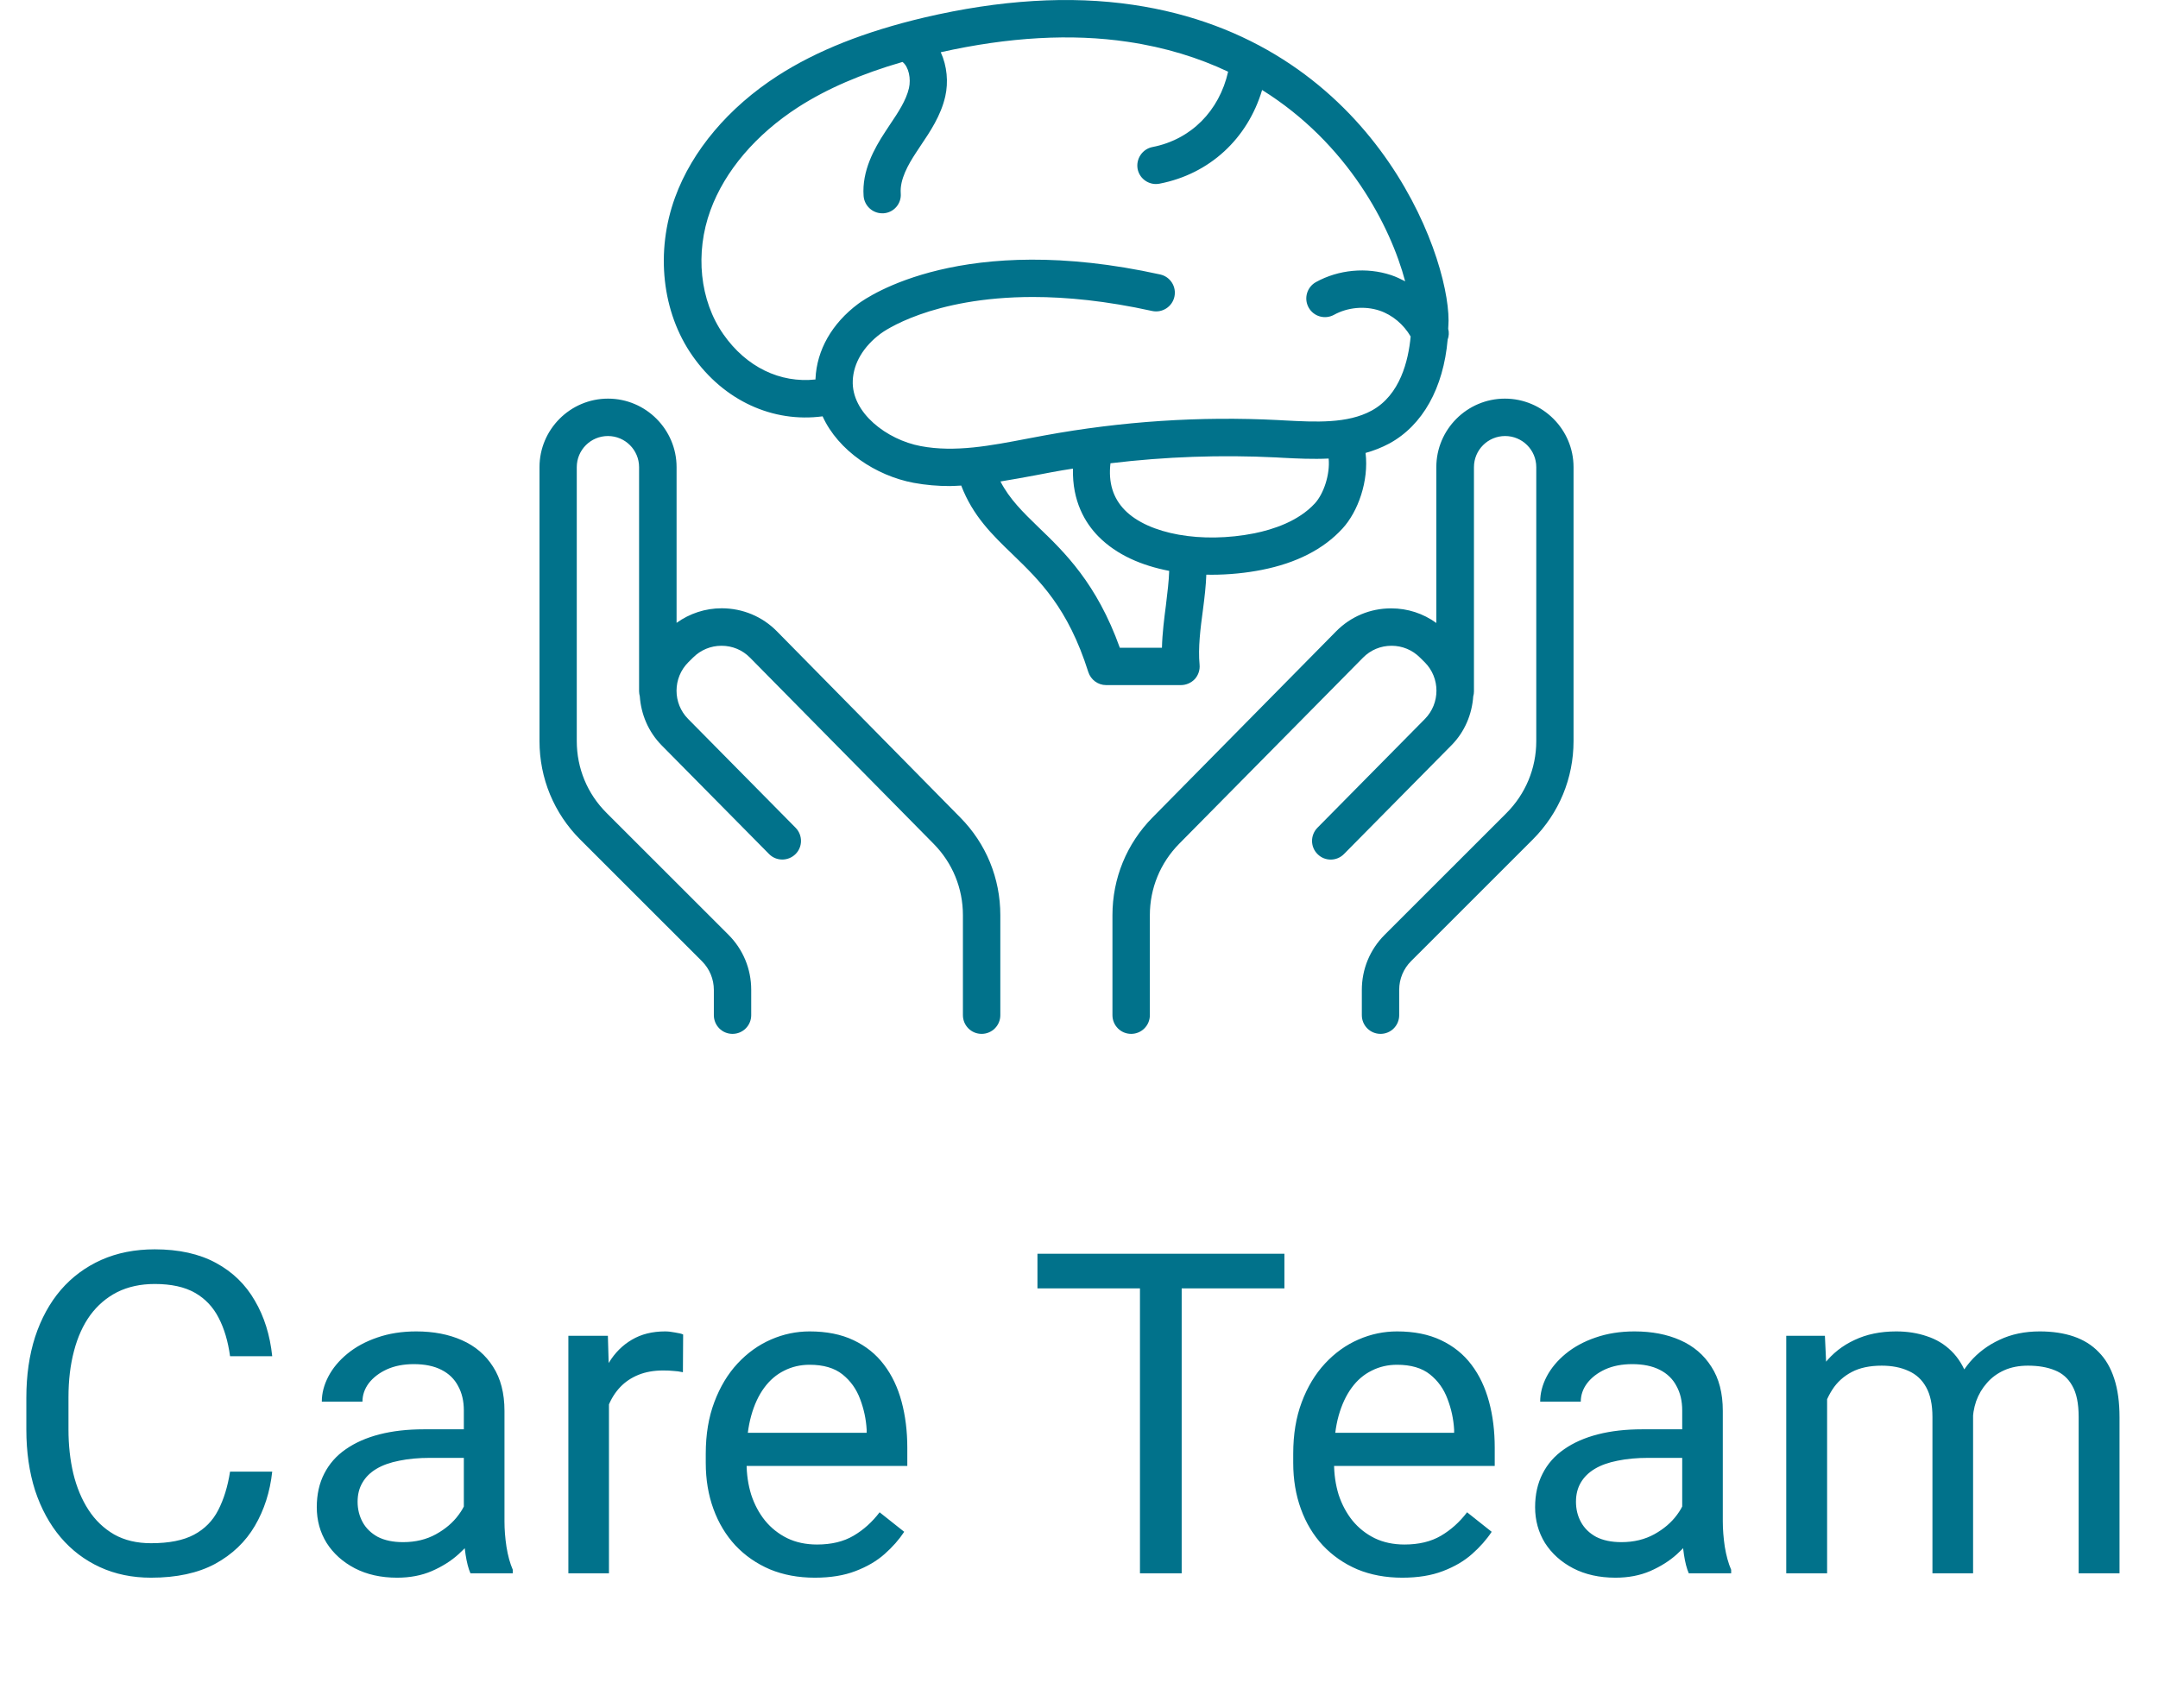 <svg width="48" height="38" viewBox="0 0 48 38" fill="none" xmlns="http://www.w3.org/2000/svg">
<path d="M5.117 32.739H6.055C6.006 33.188 5.877 33.59 5.669 33.945C5.461 34.3 5.166 34.582 4.785 34.79C4.404 34.995 3.929 35.098 3.359 35.098C2.943 35.098 2.563 35.02 2.222 34.863C1.883 34.707 1.592 34.486 1.348 34.199C1.104 33.91 0.915 33.563 0.781 33.159C0.651 32.752 0.586 32.3 0.586 31.802V31.094C0.586 30.596 0.651 30.145 0.781 29.741C0.915 29.334 1.105 28.986 1.353 28.696C1.603 28.407 1.904 28.184 2.256 28.027C2.607 27.871 3.003 27.793 3.442 27.793C3.979 27.793 4.434 27.894 4.805 28.096C5.176 28.297 5.464 28.578 5.669 28.936C5.877 29.29 6.006 29.702 6.055 30.171H5.117C5.072 29.839 4.987 29.554 4.863 29.316C4.74 29.076 4.564 28.89 4.336 28.76C4.108 28.63 3.81 28.564 3.442 28.564C3.127 28.564 2.848 28.625 2.607 28.745C2.37 28.866 2.17 29.037 2.007 29.258C1.847 29.479 1.727 29.744 1.646 30.054C1.564 30.363 1.523 30.706 1.523 31.084V31.802C1.523 32.15 1.559 32.477 1.631 32.783C1.706 33.089 1.818 33.358 1.968 33.589C2.118 33.82 2.308 34.002 2.539 34.136C2.77 34.266 3.044 34.331 3.359 34.331C3.76 34.331 4.079 34.268 4.316 34.141C4.554 34.014 4.733 33.831 4.854 33.594C4.977 33.356 5.065 33.071 5.117 32.739ZM10.317 34.097V31.377C10.317 31.169 10.275 30.988 10.19 30.835C10.109 30.679 9.985 30.558 9.819 30.474C9.653 30.389 9.448 30.347 9.204 30.347C8.976 30.347 8.776 30.386 8.604 30.464C8.434 30.542 8.301 30.645 8.203 30.771C8.109 30.898 8.062 31.035 8.062 31.182H7.158C7.158 30.993 7.207 30.806 7.305 30.62C7.402 30.435 7.542 30.267 7.725 30.117C7.91 29.964 8.132 29.844 8.389 29.756C8.649 29.665 8.939 29.619 9.258 29.619C9.642 29.619 9.98 29.684 10.273 29.814C10.57 29.945 10.801 30.142 10.967 30.405C11.136 30.666 11.221 30.993 11.221 31.387V33.848C11.221 34.023 11.235 34.211 11.265 34.409C11.297 34.608 11.344 34.779 11.406 34.922V35H10.464C10.418 34.896 10.383 34.758 10.356 34.585C10.33 34.409 10.317 34.246 10.317 34.097ZM10.474 31.797L10.483 32.432H9.57C9.313 32.432 9.084 32.453 8.882 32.495C8.68 32.534 8.511 32.594 8.374 32.676C8.237 32.757 8.133 32.86 8.062 32.983C7.99 33.104 7.954 33.245 7.954 33.408C7.954 33.574 7.992 33.726 8.066 33.862C8.141 33.999 8.254 34.108 8.403 34.19C8.556 34.268 8.743 34.307 8.965 34.307C9.242 34.307 9.486 34.248 9.697 34.131C9.909 34.014 10.076 33.87 10.2 33.701C10.327 33.532 10.396 33.367 10.405 33.208L10.791 33.643C10.768 33.779 10.706 33.931 10.605 34.097C10.505 34.263 10.37 34.422 10.2 34.575C10.034 34.725 9.836 34.85 9.604 34.951C9.377 35.049 9.119 35.098 8.833 35.098C8.475 35.098 8.161 35.028 7.891 34.888C7.624 34.748 7.415 34.56 7.266 34.326C7.119 34.089 7.046 33.823 7.046 33.53C7.046 33.247 7.101 32.998 7.212 32.783C7.323 32.565 7.482 32.384 7.69 32.241C7.899 32.095 8.149 31.984 8.442 31.909C8.735 31.834 9.062 31.797 9.424 31.797H10.474ZM13.545 30.547V35H12.642V29.717H13.521L13.545 30.547ZM15.195 29.688L15.19 30.527C15.116 30.511 15.044 30.501 14.976 30.498C14.911 30.491 14.836 30.488 14.751 30.488C14.543 30.488 14.359 30.521 14.199 30.586C14.04 30.651 13.905 30.742 13.794 30.859C13.683 30.977 13.595 31.116 13.53 31.279C13.468 31.439 13.428 31.615 13.408 31.807L13.154 31.953C13.154 31.634 13.185 31.335 13.247 31.055C13.312 30.775 13.412 30.527 13.545 30.312C13.678 30.094 13.848 29.925 14.053 29.805C14.261 29.681 14.508 29.619 14.795 29.619C14.86 29.619 14.935 29.627 15.02 29.644C15.104 29.657 15.163 29.671 15.195 29.688ZM18.125 35.098C17.757 35.098 17.424 35.036 17.124 34.912C16.828 34.785 16.572 34.608 16.357 34.38C16.146 34.152 15.983 33.882 15.869 33.569C15.755 33.257 15.698 32.915 15.698 32.544V32.339C15.698 31.909 15.762 31.527 15.889 31.191C16.016 30.853 16.188 30.566 16.406 30.332C16.624 30.098 16.872 29.92 17.148 29.8C17.425 29.679 17.712 29.619 18.008 29.619C18.385 29.619 18.711 29.684 18.984 29.814C19.261 29.945 19.487 30.127 19.663 30.361C19.839 30.592 19.969 30.866 20.054 31.182C20.138 31.494 20.181 31.836 20.181 32.207V32.612H16.235V31.875H19.277V31.807C19.264 31.572 19.215 31.344 19.131 31.123C19.049 30.902 18.919 30.719 18.74 30.576C18.561 30.433 18.317 30.361 18.008 30.361C17.803 30.361 17.614 30.405 17.441 30.493C17.269 30.578 17.121 30.705 16.997 30.874C16.873 31.043 16.777 31.25 16.709 31.494C16.641 31.738 16.606 32.02 16.606 32.339V32.544C16.606 32.795 16.641 33.031 16.709 33.252C16.781 33.47 16.883 33.662 17.017 33.828C17.153 33.994 17.318 34.124 17.51 34.219C17.705 34.313 17.926 34.36 18.174 34.36C18.493 34.36 18.763 34.295 18.984 34.165C19.206 34.035 19.399 33.861 19.565 33.643L20.112 34.077C19.998 34.25 19.854 34.414 19.678 34.57C19.502 34.727 19.285 34.853 19.028 34.951C18.774 35.049 18.473 35.098 18.125 35.098ZM26.284 27.891V35H25.356V27.891H26.284ZM28.569 27.891V28.662H23.076V27.891H28.569ZM31.191 35.098C30.824 35.098 30.49 35.036 30.19 34.912C29.894 34.785 29.639 34.608 29.424 34.38C29.212 34.152 29.049 33.882 28.936 33.569C28.822 33.257 28.765 32.915 28.765 32.544V32.339C28.765 31.909 28.828 31.527 28.955 31.191C29.082 30.853 29.255 30.566 29.473 30.332C29.691 30.098 29.938 29.92 30.215 29.8C30.491 29.679 30.778 29.619 31.074 29.619C31.452 29.619 31.777 29.684 32.051 29.814C32.328 29.945 32.554 30.127 32.73 30.361C32.905 30.592 33.035 30.866 33.12 31.182C33.205 31.494 33.247 31.836 33.247 32.207V32.612H29.302V31.875H32.344V31.807C32.331 31.572 32.282 31.344 32.197 31.123C32.116 30.902 31.986 30.719 31.807 30.576C31.628 30.433 31.384 30.361 31.074 30.361C30.869 30.361 30.68 30.405 30.508 30.493C30.335 30.578 30.187 30.705 30.064 30.874C29.94 31.043 29.844 31.25 29.775 31.494C29.707 31.738 29.673 32.02 29.673 32.339V32.544C29.673 32.795 29.707 33.031 29.775 33.252C29.847 33.47 29.95 33.662 30.083 33.828C30.22 33.994 30.384 34.124 30.576 34.219C30.771 34.313 30.993 34.36 31.24 34.36C31.559 34.36 31.829 34.295 32.051 34.165C32.272 34.035 32.466 33.861 32.632 33.643L33.179 34.077C33.065 34.25 32.92 34.414 32.744 34.57C32.568 34.727 32.352 34.853 32.095 34.951C31.841 35.049 31.54 35.098 31.191 35.098ZM37.417 34.097V31.377C37.417 31.169 37.375 30.988 37.29 30.835C37.209 30.679 37.085 30.558 36.919 30.474C36.753 30.389 36.548 30.347 36.304 30.347C36.076 30.347 35.876 30.386 35.703 30.464C35.534 30.542 35.4 30.645 35.303 30.771C35.208 30.898 35.161 31.035 35.161 31.182H34.258C34.258 30.993 34.307 30.806 34.404 30.62C34.502 30.435 34.642 30.267 34.824 30.117C35.01 29.964 35.231 29.844 35.488 29.756C35.749 29.665 36.038 29.619 36.357 29.619C36.742 29.619 37.08 29.684 37.373 29.814C37.669 29.945 37.9 30.142 38.066 30.405C38.236 30.666 38.32 30.993 38.32 31.387V33.848C38.32 34.023 38.335 34.211 38.364 34.409C38.397 34.608 38.444 34.779 38.506 34.922V35H37.563C37.518 34.896 37.482 34.758 37.456 34.585C37.43 34.409 37.417 34.246 37.417 34.097ZM37.573 31.797L37.583 32.432H36.67C36.413 32.432 36.183 32.453 35.981 32.495C35.78 32.534 35.61 32.594 35.474 32.676C35.337 32.757 35.233 32.86 35.161 32.983C35.09 33.104 35.054 33.245 35.054 33.408C35.054 33.574 35.091 33.726 35.166 33.862C35.241 33.999 35.353 34.108 35.503 34.19C35.656 34.268 35.843 34.307 36.065 34.307C36.341 34.307 36.585 34.248 36.797 34.131C37.008 34.014 37.176 33.87 37.3 33.701C37.427 33.532 37.495 33.367 37.505 33.208L37.891 33.643C37.868 33.779 37.806 33.931 37.705 34.097C37.604 34.263 37.469 34.422 37.3 34.575C37.134 34.725 36.935 34.85 36.704 34.951C36.476 35.049 36.219 35.098 35.933 35.098C35.575 35.098 35.26 35.028 34.99 34.888C34.723 34.748 34.515 34.56 34.365 34.326C34.219 34.089 34.145 33.823 34.145 33.53C34.145 33.247 34.201 32.998 34.312 32.783C34.422 32.565 34.582 32.384 34.79 32.241C34.998 32.095 35.249 31.984 35.542 31.909C35.835 31.834 36.162 31.797 36.523 31.797H37.573ZM40.64 30.767V35H39.731V29.717H40.591L40.64 30.767ZM40.454 32.158L40.034 32.144C40.037 31.782 40.085 31.449 40.176 31.143C40.267 30.833 40.402 30.565 40.581 30.337C40.76 30.109 40.983 29.933 41.25 29.81C41.517 29.683 41.826 29.619 42.178 29.619C42.425 29.619 42.653 29.655 42.861 29.727C43.07 29.795 43.25 29.904 43.403 30.054C43.556 30.203 43.675 30.395 43.76 30.63C43.844 30.864 43.887 31.148 43.887 31.48V35H42.983V31.523C42.983 31.247 42.936 31.025 42.842 30.859C42.751 30.693 42.62 30.573 42.451 30.498C42.282 30.42 42.083 30.381 41.855 30.381C41.589 30.381 41.366 30.428 41.187 30.523C41.008 30.617 40.864 30.747 40.757 30.913C40.649 31.079 40.571 31.27 40.523 31.484C40.477 31.696 40.454 31.921 40.454 32.158ZM43.877 31.66L43.272 31.846C43.275 31.556 43.322 31.278 43.413 31.011C43.508 30.744 43.643 30.506 43.818 30.298C43.997 30.09 44.217 29.925 44.477 29.805C44.738 29.681 45.036 29.619 45.371 29.619C45.654 29.619 45.905 29.657 46.123 29.731C46.344 29.806 46.53 29.922 46.68 30.078C46.833 30.231 46.948 30.428 47.026 30.669C47.105 30.91 47.144 31.196 47.144 31.528V35H46.235V31.519C46.235 31.222 46.188 30.993 46.094 30.83C46.003 30.664 45.872 30.549 45.703 30.483C45.537 30.415 45.339 30.381 45.107 30.381C44.909 30.381 44.733 30.415 44.58 30.483C44.427 30.552 44.298 30.646 44.194 30.767C44.09 30.884 44.01 31.019 43.955 31.172C43.903 31.325 43.877 31.488 43.877 31.66Z" fill="#01728B"/>
<g clip-path="url(#clip0_1897_3637)">
<path d="M26.577 15.106C26.654 15.02 26.693 14.903 26.682 14.787C26.646 14.413 26.701 13.981 26.757 13.565C26.793 13.291 26.823 13.03 26.832 12.784C26.87 12.784 26.909 12.786 26.945 12.786C27.342 12.786 27.727 12.745 28.065 12.678C28.838 12.526 29.44 12.216 29.858 11.761C30.208 11.382 30.449 10.7 30.374 10.076C30.554 10.027 30.732 9.957 30.903 9.866C31.646 9.461 32.106 8.63 32.2 7.555C32.228 7.48 32.234 7.394 32.212 7.314C32.214 7.253 32.22 7.195 32.22 7.131C32.22 5.596 30.493 0.885 25.202 0.107C23.799 -0.101 22.239 -0.004 20.562 0.389C19.237 0.702 18.167 1.126 17.297 1.686C16.207 2.39 15.395 3.349 15.016 4.39C14.575 5.596 14.722 6.948 15.404 7.918C16.102 8.913 17.189 9.409 18.297 9.262C18.644 10.027 19.484 10.584 20.321 10.741C20.59 10.791 20.858 10.813 21.127 10.813C21.21 10.813 21.297 10.805 21.38 10.802C21.64 11.479 22.067 11.894 22.519 12.329C23.126 12.917 23.755 13.521 24.207 14.95C24.262 15.122 24.423 15.241 24.603 15.241H26.266C26.385 15.241 26.496 15.191 26.577 15.106ZM29.246 11.199C28.877 11.6 28.312 11.78 27.901 11.864C26.729 12.096 25.546 11.886 25.019 11.348C24.756 11.079 24.65 10.736 24.7 10.306C25.92 10.159 27.156 10.115 28.384 10.176L28.525 10.184C28.855 10.201 29.204 10.218 29.553 10.201C29.587 10.553 29.443 10.985 29.246 11.199ZM20.479 9.924C19.728 9.783 18.935 9.184 18.968 8.464C18.985 8.079 19.204 7.71 19.584 7.425C19.642 7.38 20.712 6.607 22.976 6.607C23.727 6.607 24.606 6.693 25.626 6.918C25.85 6.967 26.072 6.826 26.122 6.602C26.172 6.377 26.031 6.156 25.806 6.106C21.421 5.139 19.315 6.591 19.087 6.76C18.505 7.195 18.167 7.788 18.139 8.425C18.139 8.43 18.139 8.436 18.139 8.442C17.352 8.527 16.601 8.167 16.091 7.438C15.565 6.688 15.454 5.629 15.803 4.676C16.122 3.803 16.814 2.991 17.754 2.384C18.392 1.974 19.157 1.644 20.074 1.378C20.215 1.487 20.265 1.753 20.218 1.96C20.154 2.237 19.977 2.501 19.791 2.778L19.689 2.933C19.445 3.304 19.168 3.803 19.209 4.36C19.226 4.579 19.409 4.745 19.622 4.745C19.633 4.745 19.645 4.745 19.653 4.745C19.883 4.729 20.055 4.529 20.035 4.299C20.013 3.994 20.196 3.667 20.379 3.39L20.476 3.243C20.687 2.93 20.928 2.573 21.025 2.146C21.097 1.83 21.066 1.47 20.925 1.162C22.433 0.824 23.833 0.744 25.083 0.93C25.925 1.054 26.665 1.287 27.317 1.595C27.12 2.467 26.491 3.105 25.634 3.271C25.41 3.315 25.263 3.534 25.304 3.759C25.343 3.958 25.518 4.094 25.712 4.094C25.737 4.094 25.765 4.091 25.792 4.086C26.907 3.87 27.749 3.085 28.073 2.002C29.978 3.191 30.928 5.028 31.255 6.258C31.153 6.205 31.05 6.156 30.942 6.12C30.396 5.939 29.773 5.998 29.271 6.275C29.071 6.386 28.996 6.638 29.107 6.84C29.218 7.042 29.47 7.114 29.673 7.003C29.975 6.837 30.355 6.801 30.682 6.909C30.973 7.006 31.222 7.22 31.377 7.486C31.327 8.018 31.145 8.788 30.51 9.134C29.972 9.428 29.26 9.389 28.572 9.353L28.428 9.345C26.693 9.256 24.944 9.373 23.237 9.686C23.115 9.708 22.993 9.733 22.868 9.755C22.031 9.916 21.241 10.068 20.479 9.924ZM25.934 13.46C25.895 13.759 25.853 14.086 25.845 14.41H24.908C24.395 12.98 23.683 12.29 23.101 11.731C22.749 11.39 22.455 11.102 22.253 10.711C22.513 10.669 22.771 10.622 23.023 10.575C23.145 10.553 23.264 10.528 23.386 10.506C23.547 10.475 23.705 10.45 23.866 10.425C23.846 11.152 24.14 11.636 24.428 11.93C24.839 12.349 25.404 12.584 26.006 12.7C26 12.919 25.967 13.183 25.934 13.46ZM35 10.392V16.485C35 17.314 34.678 18.09 34.094 18.675L31.386 21.382C31.217 21.551 31.122 21.778 31.122 22.019V22.584C31.122 22.814 30.937 23 30.707 23C30.477 23 30.291 22.814 30.291 22.584V22.022C30.291 21.559 30.471 21.124 30.798 20.797L33.506 18.09C33.933 17.663 34.171 17.092 34.171 16.488V10.392C34.171 10.01 33.861 9.7 33.478 9.7C33.096 9.7 32.785 10.01 32.785 10.392V15.38C32.785 15.419 32.78 15.455 32.769 15.491C32.741 15.887 32.583 16.278 32.284 16.58L29.894 18.999C29.734 19.162 29.47 19.165 29.307 19.002C29.143 18.841 29.143 18.578 29.304 18.414L31.693 15.995C32.037 15.646 32.037 15.081 31.691 14.734L31.585 14.629C31.416 14.46 31.192 14.366 30.953 14.366H30.951C30.709 14.366 30.485 14.46 30.316 14.632L26.23 18.769C25.809 19.195 25.576 19.761 25.576 20.359V22.584C25.576 22.814 25.39 23 25.16 23C24.93 23 24.744 22.814 24.744 22.584V20.359C24.744 19.539 25.061 18.766 25.637 18.184L29.717 14.047C30.041 13.717 30.477 13.534 30.939 13.534C30.942 13.534 30.942 13.534 30.945 13.534C31.311 13.534 31.657 13.648 31.948 13.859V10.392C31.948 9.553 32.633 8.868 33.473 8.868C34.313 8.868 35 9.553 35 10.392ZM21.357 18.184C21.934 18.766 22.25 19.539 22.25 20.359V22.584C22.25 22.814 22.064 23 21.834 23C21.604 23 21.418 22.814 21.418 22.584V20.359C21.418 19.761 21.186 19.195 20.764 18.769L16.684 14.632C16.515 14.46 16.291 14.366 16.049 14.366H16.047C15.808 14.366 15.584 14.46 15.415 14.629L15.309 14.734C14.963 15.081 14.96 15.646 15.307 15.995L17.696 18.414C17.857 18.578 17.857 18.841 17.693 19.002C17.53 19.162 17.266 19.162 17.106 18.999L14.716 16.58C14.417 16.275 14.259 15.887 14.231 15.491C14.223 15.455 14.215 15.419 14.215 15.38V10.392C14.215 10.01 13.904 9.7 13.522 9.7C13.139 9.7 12.829 10.01 12.829 10.392V16.485C12.829 17.09 13.064 17.66 13.494 18.087L16.202 20.794C16.529 21.121 16.709 21.556 16.709 22.019V22.584C16.709 22.814 16.523 23 16.293 23C16.063 23 15.878 22.814 15.878 22.584V22.022C15.878 21.781 15.783 21.554 15.614 21.384L12.906 18.677C12.322 18.093 12 17.314 12 16.488V10.392C12 9.553 12.685 8.868 13.524 8.868C14.364 8.868 15.049 9.553 15.049 10.392V13.856C15.34 13.648 15.686 13.532 16.052 13.532C16.055 13.532 16.055 13.532 16.058 13.532C16.521 13.534 16.956 13.715 17.28 14.044L21.357 18.184Z" fill="#01728B"/>
</g>
<defs>
<clipPath id="clip0_1897_3637">
<rect width="23" height="23" fill="white" transform="translate(12)"/>
</clipPath>
</defs>
</svg>

